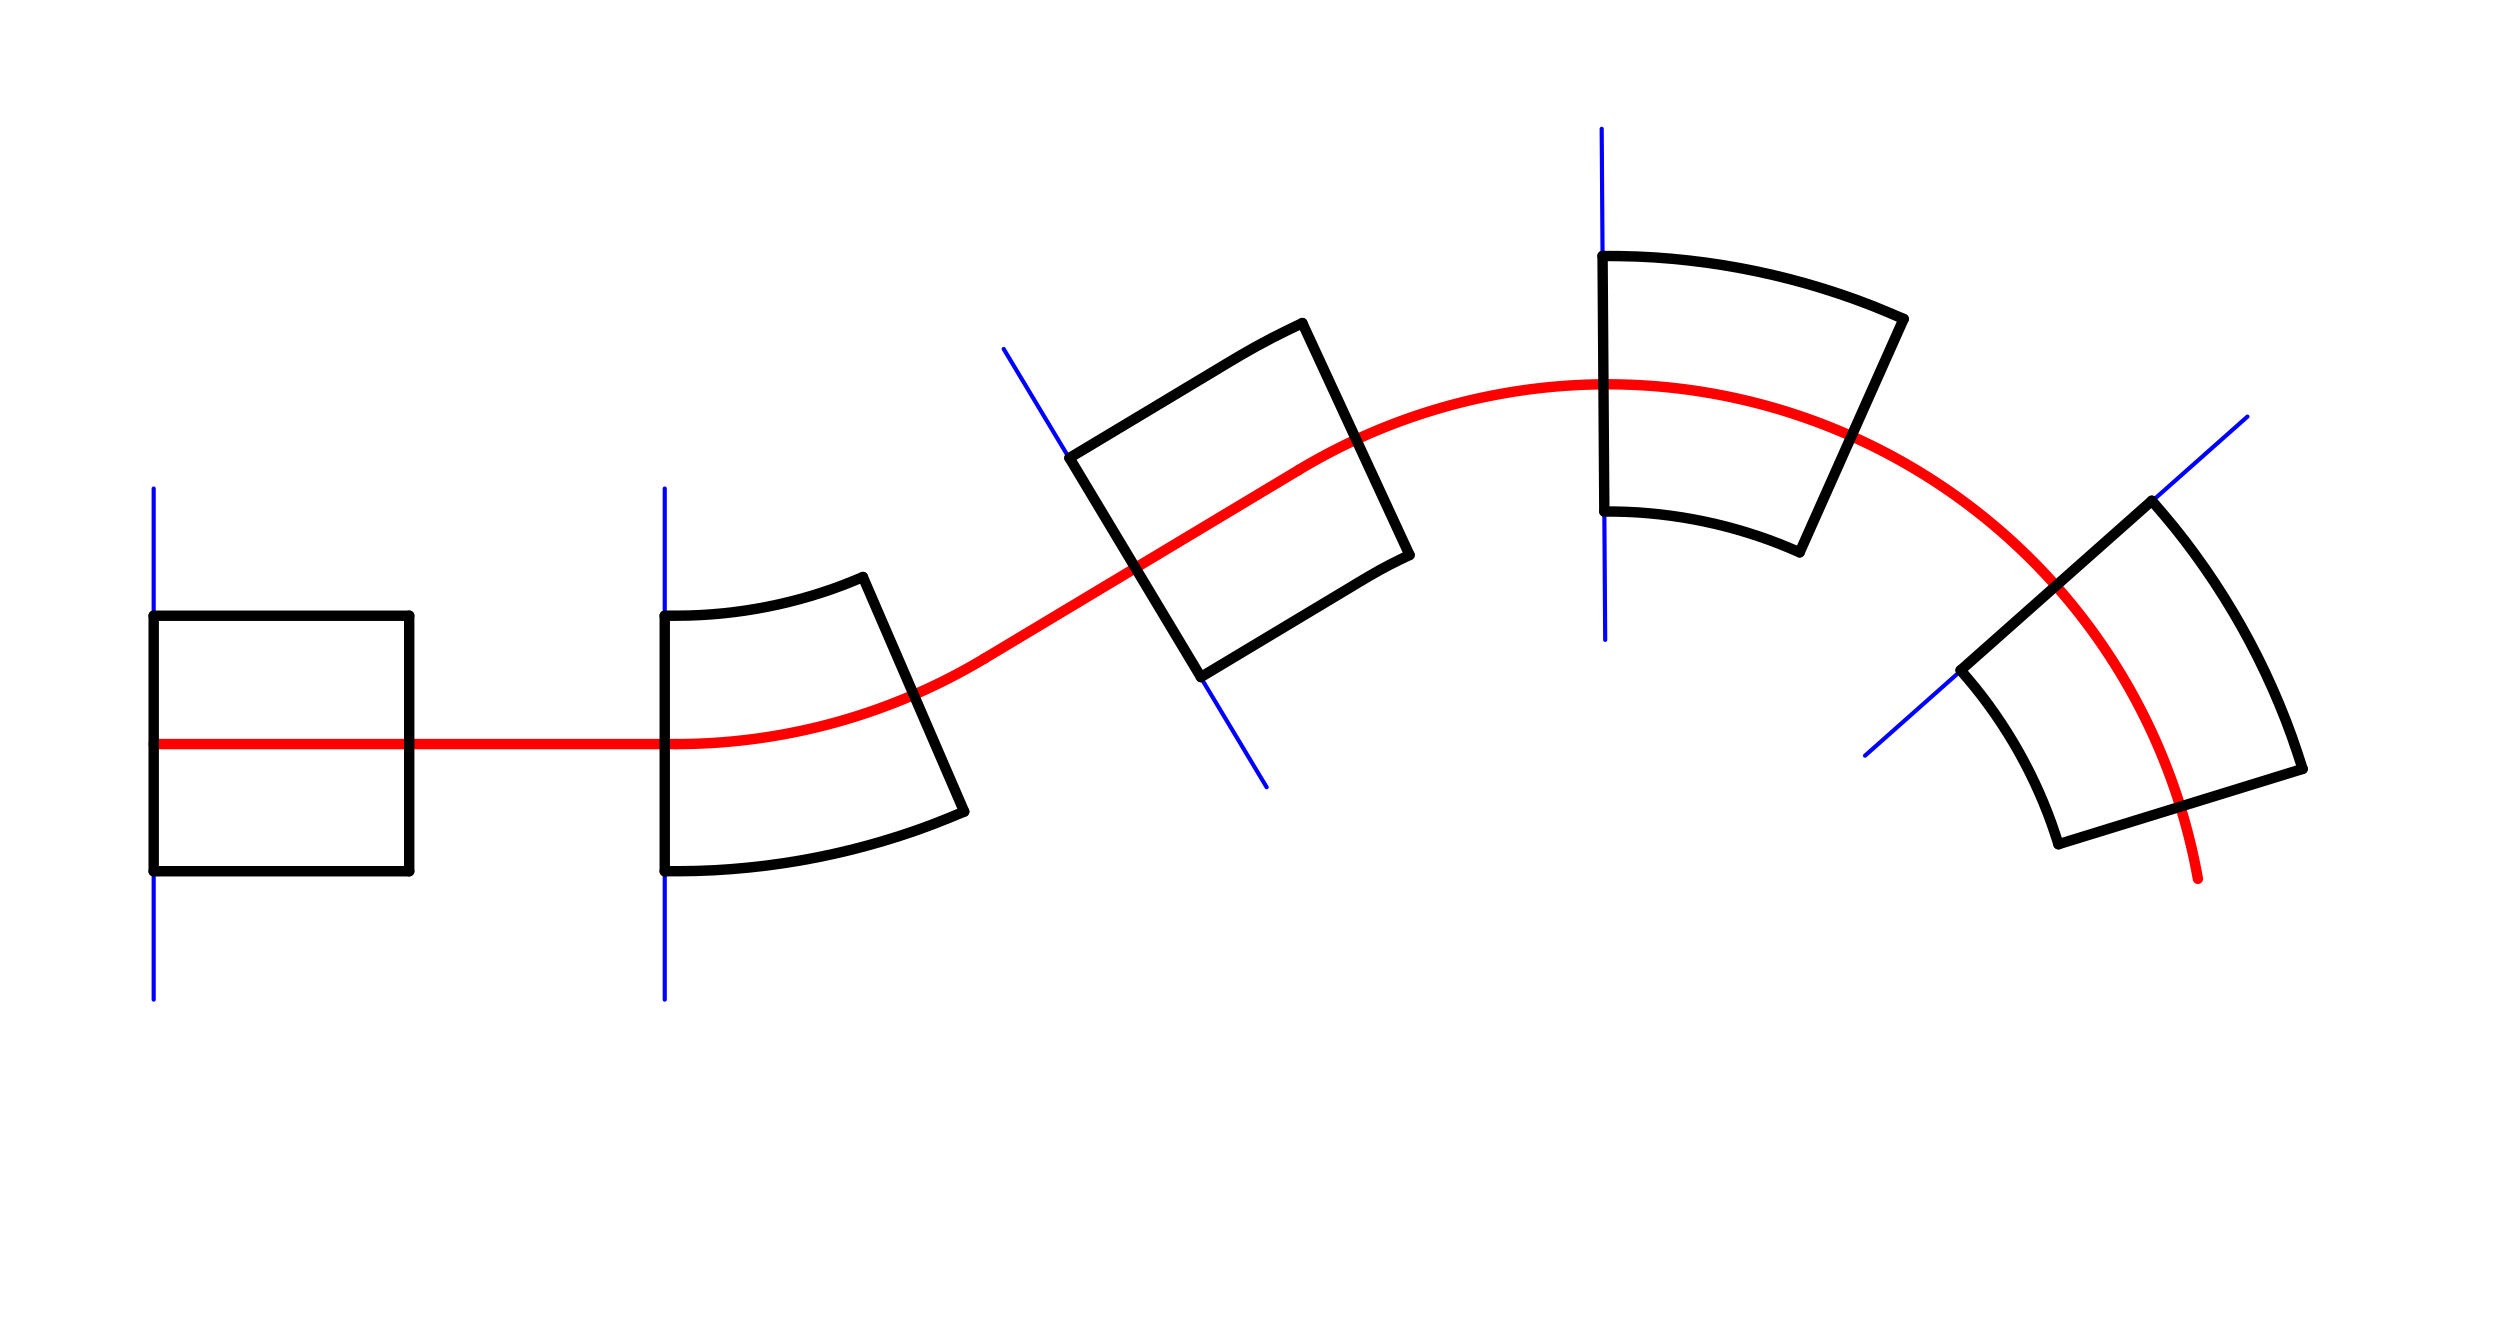 <?xml version="1.0" encoding="UTF-8" standalone="no"?>
<!-- 2019-08-30 11:23:15 Generated by QCAD 3.23.0 SVG Exporter -->

<svg
   xmlns:dc="http://purl.org/dc/elements/1.1/"
   xmlns:cc="http://creativecommons.org/ns#"
   xmlns:rdf="http://www.w3.org/1999/02/22-rdf-syntax-ns#"
   xmlns:svg="http://www.w3.org/2000/svg"
   xmlns="http://www.w3.org/2000/svg"
   xmlns:sodipodi="http://sodipodi.sourceforge.net/DTD/sodipodi-0.dtd"
   xmlns:inkscape="http://www.inkscape.org/namespaces/inkscape"
   width="1200"
   height="640"
   viewBox="-53.987 -30.073 338.667 180.622"
   version="1.1"
   style="fill:none;stroke-linecap:round;stroke-linejoin:round"
   id="svg2"
   inkscape:version="0.48.5 r10040"
   sodipodi:docname="SqauredShape.svg">
  <defs
     id="defs136" />
  <sodipodi:namedview
     pagecolor="#ffffff"
     bordercolor="#666666"
     borderopacity="1"
     objecttolerance="10"
     gridtolerance="10"
     guidetolerance="10"
     inkscape:pageopacity="0"
     inkscape:pageshadow="2"
     inkscape:window-width="1920"
     inkscape:window-height="1018"
     id="namedview134"
     showgrid="false"
     inkscape:zoom="1.2066667"
     inkscape:cx="600"
     inkscape:cy="320"
     inkscape:window-x="-8"
     inkscape:window-y="-8"
     inkscape:window-maximized="1"
     inkscape:current-layer="layer2"
     fit-margin-top="10"
     fit-margin-left="10"
     fit-margin-right="10"
     fit-margin-bottom="10"
     borderlayer="false" />
  <g
     inkscape:groupmode="layer"
     id="layer1"
     inkscape:label="BaseLine"
     style="display:inline"
     sodipodi:insensitive="true">
    <path
       style="fill:none;stroke:#ff0000;stroke-width:1.411;stroke-linecap:round;stroke-linejoin:round;stroke-miterlimit:4;stroke-dasharray:none;display:inline"
       d="m -33.168,70.726 70.727,0"
       id="path18293"
       inkscape:connector-curvature="0" />
    <path
       style="fill:none;stroke:#ff0000;stroke-width:1.411;stroke-linecap:round;stroke-linejoin:round;stroke-miterlimit:4;stroke-dasharray:none;display:inline"
       d="M 37.559,70.726 A 81.228,81.228 0 0 0 79.35,59.15"
       id="path18295"
       inkscape:connector-curvature="0" />
    <path
       style="fill:none;stroke:#ff0000;stroke-width:1.411;stroke-linecap:round;stroke-linejoin:round;stroke-miterlimit:4;stroke-dasharray:none;display:inline"
       d="M 79.35,59.15 121.993,33.564"
       id="path18297"
       inkscape:connector-curvature="0" />
    <path
       style="fill:none;stroke:#ff0000;stroke-width:1.411;stroke-linecap:round;stroke-linejoin:round;stroke-miterlimit:4;stroke-dasharray:none;display:inline"
       d="M 243.755,88.975 A 81.228,81.228 0 0 0 121.993,33.564"
       id="path18299"
       inkscape:connector-curvature="0" />
  </g>
  <g
     inkscape:groupmode="layer"
     id="layer5"
     inkscape:label="Constructors"
     style="display:inline"
     sodipodi:insensitive="true">
    <path
       style="fill:none;stroke:#0000ff;stroke-width:0.564;stroke-linecap:round;stroke-linejoin:round;stroke-miterlimit:4;stroke-dasharray:none;display:inline"
       d="m -33.168,36.11 0,69.231"
       id="path18319"
       inkscape:connector-curvature="0" />
    <path
       style="fill:none;stroke:#0000ff;stroke-width:0.564;stroke-linecap:round;stroke-linejoin:round;stroke-miterlimit:4;stroke-dasharray:none;display:inline"
       d="m 36.063,36.11 0,69.231"
       id="path18321"
       inkscape:connector-curvature="0" />
    <path
       style="fill:none;stroke:#0000ff;stroke-width:0.564;stroke-linecap:round;stroke-linejoin:round;stroke-miterlimit:4;stroke-dasharray:none;display:inline"
       d="M 81.981,17.203 117.6,76.568"
       id="path18323"
       inkscape:connector-curvature="0" />
    <path
       style="fill:none;stroke:#0000ff;stroke-width:0.564;stroke-linecap:round;stroke-linejoin:round;stroke-miterlimit:4;stroke-dasharray:none;display:inline"
       d="m 162.988,-12.624 0.476,69.229"
       id="path18325"
       inkscape:connector-curvature="0" />
    <path
       style="fill:none;stroke:#0000ff;stroke-width:0.564;stroke-linecap:round;stroke-linejoin:round;stroke-miterlimit:4;stroke-dasharray:none;display:inline"
       d="M 250.465,26.364 198.663,72.293"
       id="path18327"
       inkscape:connector-curvature="0" />
  </g>
  <g
     inkscape:groupmode="layer"
     id="layer2"
     inkscape:label="Painters"
     style="display:inline">
    <path
       style="fill:none;stroke:#000000;stroke-width:1.411;stroke-linecap:round;stroke-miterlimit:4;stroke-dasharray:none;display:inline"
       d="m -33.168,53.335 0,34.615"
       id="path18087"
       inkscape:connector-curvature="0" />
    <path
       style="fill:none;stroke:#000000;stroke-width:1.411;stroke-linecap:round;stroke-miterlimit:4;stroke-dasharray:none;display:inline"
       d="m -33.168,87.951 c 1.282,0 2.564,0 3.846,0 1.282,0 2.564,0 3.846,0 1.282,0 2.564,0 3.846,0 1.282,0 2.564,0 3.846,0 1.282,0 2.564,0 3.846,0 1.282,0 2.564,0 3.846,0 1.282,0 2.564,0 3.846,0 1.282,0 2.564,0 3.846,0 1.282,0 2.564,0 3.846,0"
       id="path18089"
       inkscape:connector-curvature="0" />
    <path
       style="fill:none;stroke:#000000;stroke-width:1.411;stroke-linecap:round;stroke-miterlimit:4;stroke-dasharray:none;display:inline"
       d="m 1.447,87.951 0,-34.615"
       id="path18091"
       inkscape:connector-curvature="0" />
    <path
       style="fill:none;stroke:#000000;stroke-width:1.411;stroke-linecap:round;stroke-miterlimit:4;stroke-dasharray:none;display:inline"
       d="m 1.447,53.335 c -1.282,0 -2.564,0 -3.846,0 -1.282,0 -2.564,0 -3.846,0 -1.282,0 -2.564,0 -3.846,0 -1.282,0 -2.564,0 -3.846,0 -1.282,0 -2.564,0 -3.846,0 -1.282,0 -2.564,0 -3.846,0 -1.282,0 -2.564,0 -3.846,0 -1.282,0 -2.564,0 -3.846,0 -1.282,0 -2.564,0 -3.846,0"
       id="path18093"
       inkscape:connector-curvature="0" />
    <path
       style="fill:none;stroke:#000000;stroke-width:1.411;stroke-linecap:round;stroke-miterlimit:4;stroke-dasharray:none;display:inline"
       d="m 36.063,53.335 0,34.615"
       id="path18095"
       inkscape:connector-curvature="0" />
    <path
       style="fill:none;stroke:#000000;stroke-width:1.411;stroke-linecap:round;stroke-miterlimit:4;stroke-dasharray:none;display:inline"
       d="m 36.063,87.951 c 1.449,0 2.898,-0.003 4.346,-0.041 1.554,-0.041 3.108,-0.126 4.659,-0.246 1.551,-0.119 3.099,-0.274 4.642,-0.465 1.543,-0.192 3.082,-0.42 4.615,-0.685 1.533,-0.265 3.059,-0.566 4.577,-0.903 1.518,-0.337 3.029,-0.709 4.529,-1.118 1.5,-0.409 2.991,-0.854 4.471,-1.331 1.48,-0.478 2.95,-0.987 4.403,-1.541 1.453,-0.554 2.889,-1.151 4.325,-1.748"
       id="path18097"
       inkscape:connector-curvature="0" />
    <path
       style="fill:none;stroke:#000000;stroke-width:1.411;stroke-linecap:round;stroke-miterlimit:4;stroke-dasharray:none;display:inline"
       d="M 76.631,79.873 62.905,48.095"
       id="path18099"
       inkscape:connector-curvature="0" />
    <path
       style="fill:none;stroke:#000000;stroke-width:1.411;stroke-linecap:round;stroke-miterlimit:4;stroke-dasharray:none;display:inline"
       d="m 62.905,48.095 c -0.932,0.387 -1.863,0.775 -2.806,1.134 -0.943,0.359 -1.896,0.69 -2.856,1 -0.96,0.31 -1.927,0.599 -2.901,0.864 -0.973,0.265 -1.953,0.507 -2.938,0.725 -0.985,0.218 -1.975,0.414 -2.969,0.585 -0.994,0.172 -1.992,0.32 -2.994,0.444 -1.001,0.124 -2.005,0.225 -3.011,0.302 -1.006,0.077 -2.014,0.132 -3.022,0.159 -1.115,0.03 -2.23,0.029 -3.345,0.025"
       id="path18101"
       inkscape:connector-curvature="0" />
    <path
       style="fill:none;stroke:#000000;stroke-width:1.411;stroke-linecap:round;stroke-miterlimit:4;stroke-dasharray:none;display:inline"
       d="m 90.886,31.962 17.809,29.682"
       id="path18103"
       inkscape:connector-curvature="0" />
    <path
       style="fill:none;stroke:#000000;stroke-width:1.411;stroke-linecap:round;stroke-miterlimit:4;stroke-dasharray:none;display:inline"
       d="m 108.695,61.645 c 1.099,-0.66 2.199,-1.319 3.298,-1.979 1.099,-0.66 2.199,-1.319 3.298,-1.979 1.099,-0.66 2.199,-1.319 3.298,-1.979 1.099,-0.66 2.199,-1.319 3.298,-1.979 1.099,-0.66 2.198,-1.32 3.298,-1.979 1.1,-0.659 2.201,-1.316 3.298,-1.979 1.035,-0.625 2.067,-1.254 3.112,-1.862 0.872,-0.507 1.754,-0.998 2.65,-1.462 0.896,-0.463 1.806,-0.899 2.716,-1.335"
       id="path18105"
       inkscape:connector-curvature="0" />
    <path
       style="fill:none;stroke:#000000;stroke-width:1.411;stroke-linecap:round;stroke-miterlimit:4;stroke-dasharray:none;display:inline"
       d="M 136.962,45.114 122.437,13.694"
       id="path18107"
       inkscape:connector-curvature="0" />
    <path
       style="fill:none;stroke:#000000;stroke-width:1.411;stroke-linecap:round;stroke-miterlimit:4;stroke-dasharray:none;display:inline"
       d="m 122.437,13.694 c -1.403,0.672 -2.806,1.343 -4.187,2.057 -1.381,0.714 -2.741,1.47 -4.085,2.253 -1.171,0.683 -2.33,1.386 -3.49,2.085 -1.098,0.662 -2.198,1.32 -3.298,1.979 -1.1,0.659 -2.199,1.319 -3.298,1.979 -1.099,0.66 -2.199,1.319 -3.298,1.979 -1.099,0.66 -2.199,1.319 -3.298,1.979 -1.099,0.66 -2.199,1.319 -3.298,1.979 -1.099,0.66 -2.199,1.319 -3.298,1.979"
       id="path18109"
       inkscape:connector-curvature="0" />
    <path
       style="fill:none;stroke:#000000;stroke-width:1.411;stroke-linecap:round;stroke-miterlimit:4;stroke-dasharray:none;display:inline"
       d="m 163.107,4.601 0.238,34.615"
       id="path18111"
       inkscape:connector-curvature="0" />
    <path
       style="fill:none;stroke:#000000;stroke-width:1.411;stroke-linecap:round;stroke-miterlimit:4;stroke-dasharray:none;display:inline"
       d="m 163.345,39.215 c 1.009,0.006 2.018,0.014 3.026,0.051 1.008,0.037 2.015,0.104 3.02,0.194 1.005,0.09 2.008,0.201 3.008,0.337 1,0.135 1.996,0.295 2.988,0.479 0.992,0.183 1.98,0.39 2.962,0.619 0.982,0.23 1.959,0.483 2.93,0.759 0.97,0.276 1.934,0.576 2.89,0.897 0.957,0.321 1.906,0.663 2.845,1.033 0.938,0.37 1.866,0.768 2.793,1.166"
       id="path18113"
       inkscape:connector-curvature="0" />
    <path
       style="fill:none;stroke:#000000;stroke-width:1.411;stroke-linecap:round;stroke-miterlimit:4;stroke-dasharray:none;display:inline"
       d="M 189.806,44.75 203.898,13.133"
       id="path18115"
       inkscape:connector-curvature="0" />
    <path
       style="fill:none;stroke:#000000;stroke-width:1.411;stroke-linecap:round;stroke-miterlimit:4;stroke-dasharray:none;display:inline"
       d="m 203.898,13.133 c -1.429,-0.614 -2.858,-1.227 -4.305,-1.798 -1.447,-0.57 -2.911,-1.098 -4.385,-1.592 -1.475,-0.494 -2.96,-0.957 -4.456,-1.383 -1.496,-0.426 -3.002,-0.816 -4.516,-1.17 -1.514,-0.354 -3.037,-0.673 -4.566,-0.955 -1.529,-0.283 -3.065,-0.529 -4.607,-0.738 -1.541,-0.209 -3.087,-0.381 -4.636,-0.519 -1.549,-0.138 -3.102,-0.242 -4.656,-0.299 -1.554,-0.057 -3.109,-0.068 -4.665,-0.078"
       id="path18117"
       inkscape:connector-curvature="0" />
    <path
       style="fill:none;stroke:#000000;stroke-width:1.411;stroke-linecap:round;stroke-miterlimit:4;stroke-dasharray:none;display:inline"
       d="M 237.514,37.763 211.613,60.728"
       id="path18119"
       inkscape:connector-curvature="0" />
    <path
       style="fill:none;stroke:#000000;stroke-width:1.411;stroke-linecap:round;stroke-miterlimit:4;stroke-dasharray:none;display:inline"
       d="m 211.613,60.728 c 0.659,0.764 1.318,1.528 1.954,2.311 0.636,0.783 1.248,1.586 1.842,2.401 0.594,0.815 1.17,1.644 1.726,2.486 0.556,0.842 1.092,1.697 1.607,2.565 0.515,0.868 1.01,1.747 1.483,2.638 0.474,0.891 0.926,1.793 1.357,2.705 0.431,0.912 0.839,1.835 1.227,2.766 0.388,0.931 0.756,1.871 1.095,2.821 0.339,0.95 0.65,1.91 0.96,2.87"
       id="path18121"
       inkscape:connector-curvature="0" />
    <path
       style="fill:none;stroke:#000000;stroke-width:1.411;stroke-linecap:round;stroke-miterlimit:4;stroke-dasharray:none;display:inline"
       d="M 224.865,84.291 257.942,74.087"
       id="path18123"
       inkscape:connector-curvature="0" />
    <path
       style="fill:none;stroke:#000000;stroke-width:1.411;stroke-linecap:round;stroke-miterlimit:4;stroke-dasharray:none;display:inline"
       d="m 257.942,74.087 c -0.479,-1.48 -0.958,-2.96 -1.48,-4.424 -0.523,-1.464 -1.09,-2.914 -1.688,-4.349 -0.598,-1.436 -1.228,-2.858 -1.892,-4.264 -0.664,-1.407 -1.362,-2.797 -2.092,-4.17 -0.73,-1.373 -1.493,-2.729 -2.287,-4.066 -0.794,-1.337 -1.62,-2.656 -2.477,-3.954 -0.857,-1.298 -1.745,-2.575 -2.661,-3.832 -0.916,-1.257 -1.86,-2.494 -2.839,-3.702 -0.98,-1.207 -1.996,-2.385 -3.012,-3.563"
       id="path18125"
       inkscape:connector-curvature="0" />
  </g>
</svg>
